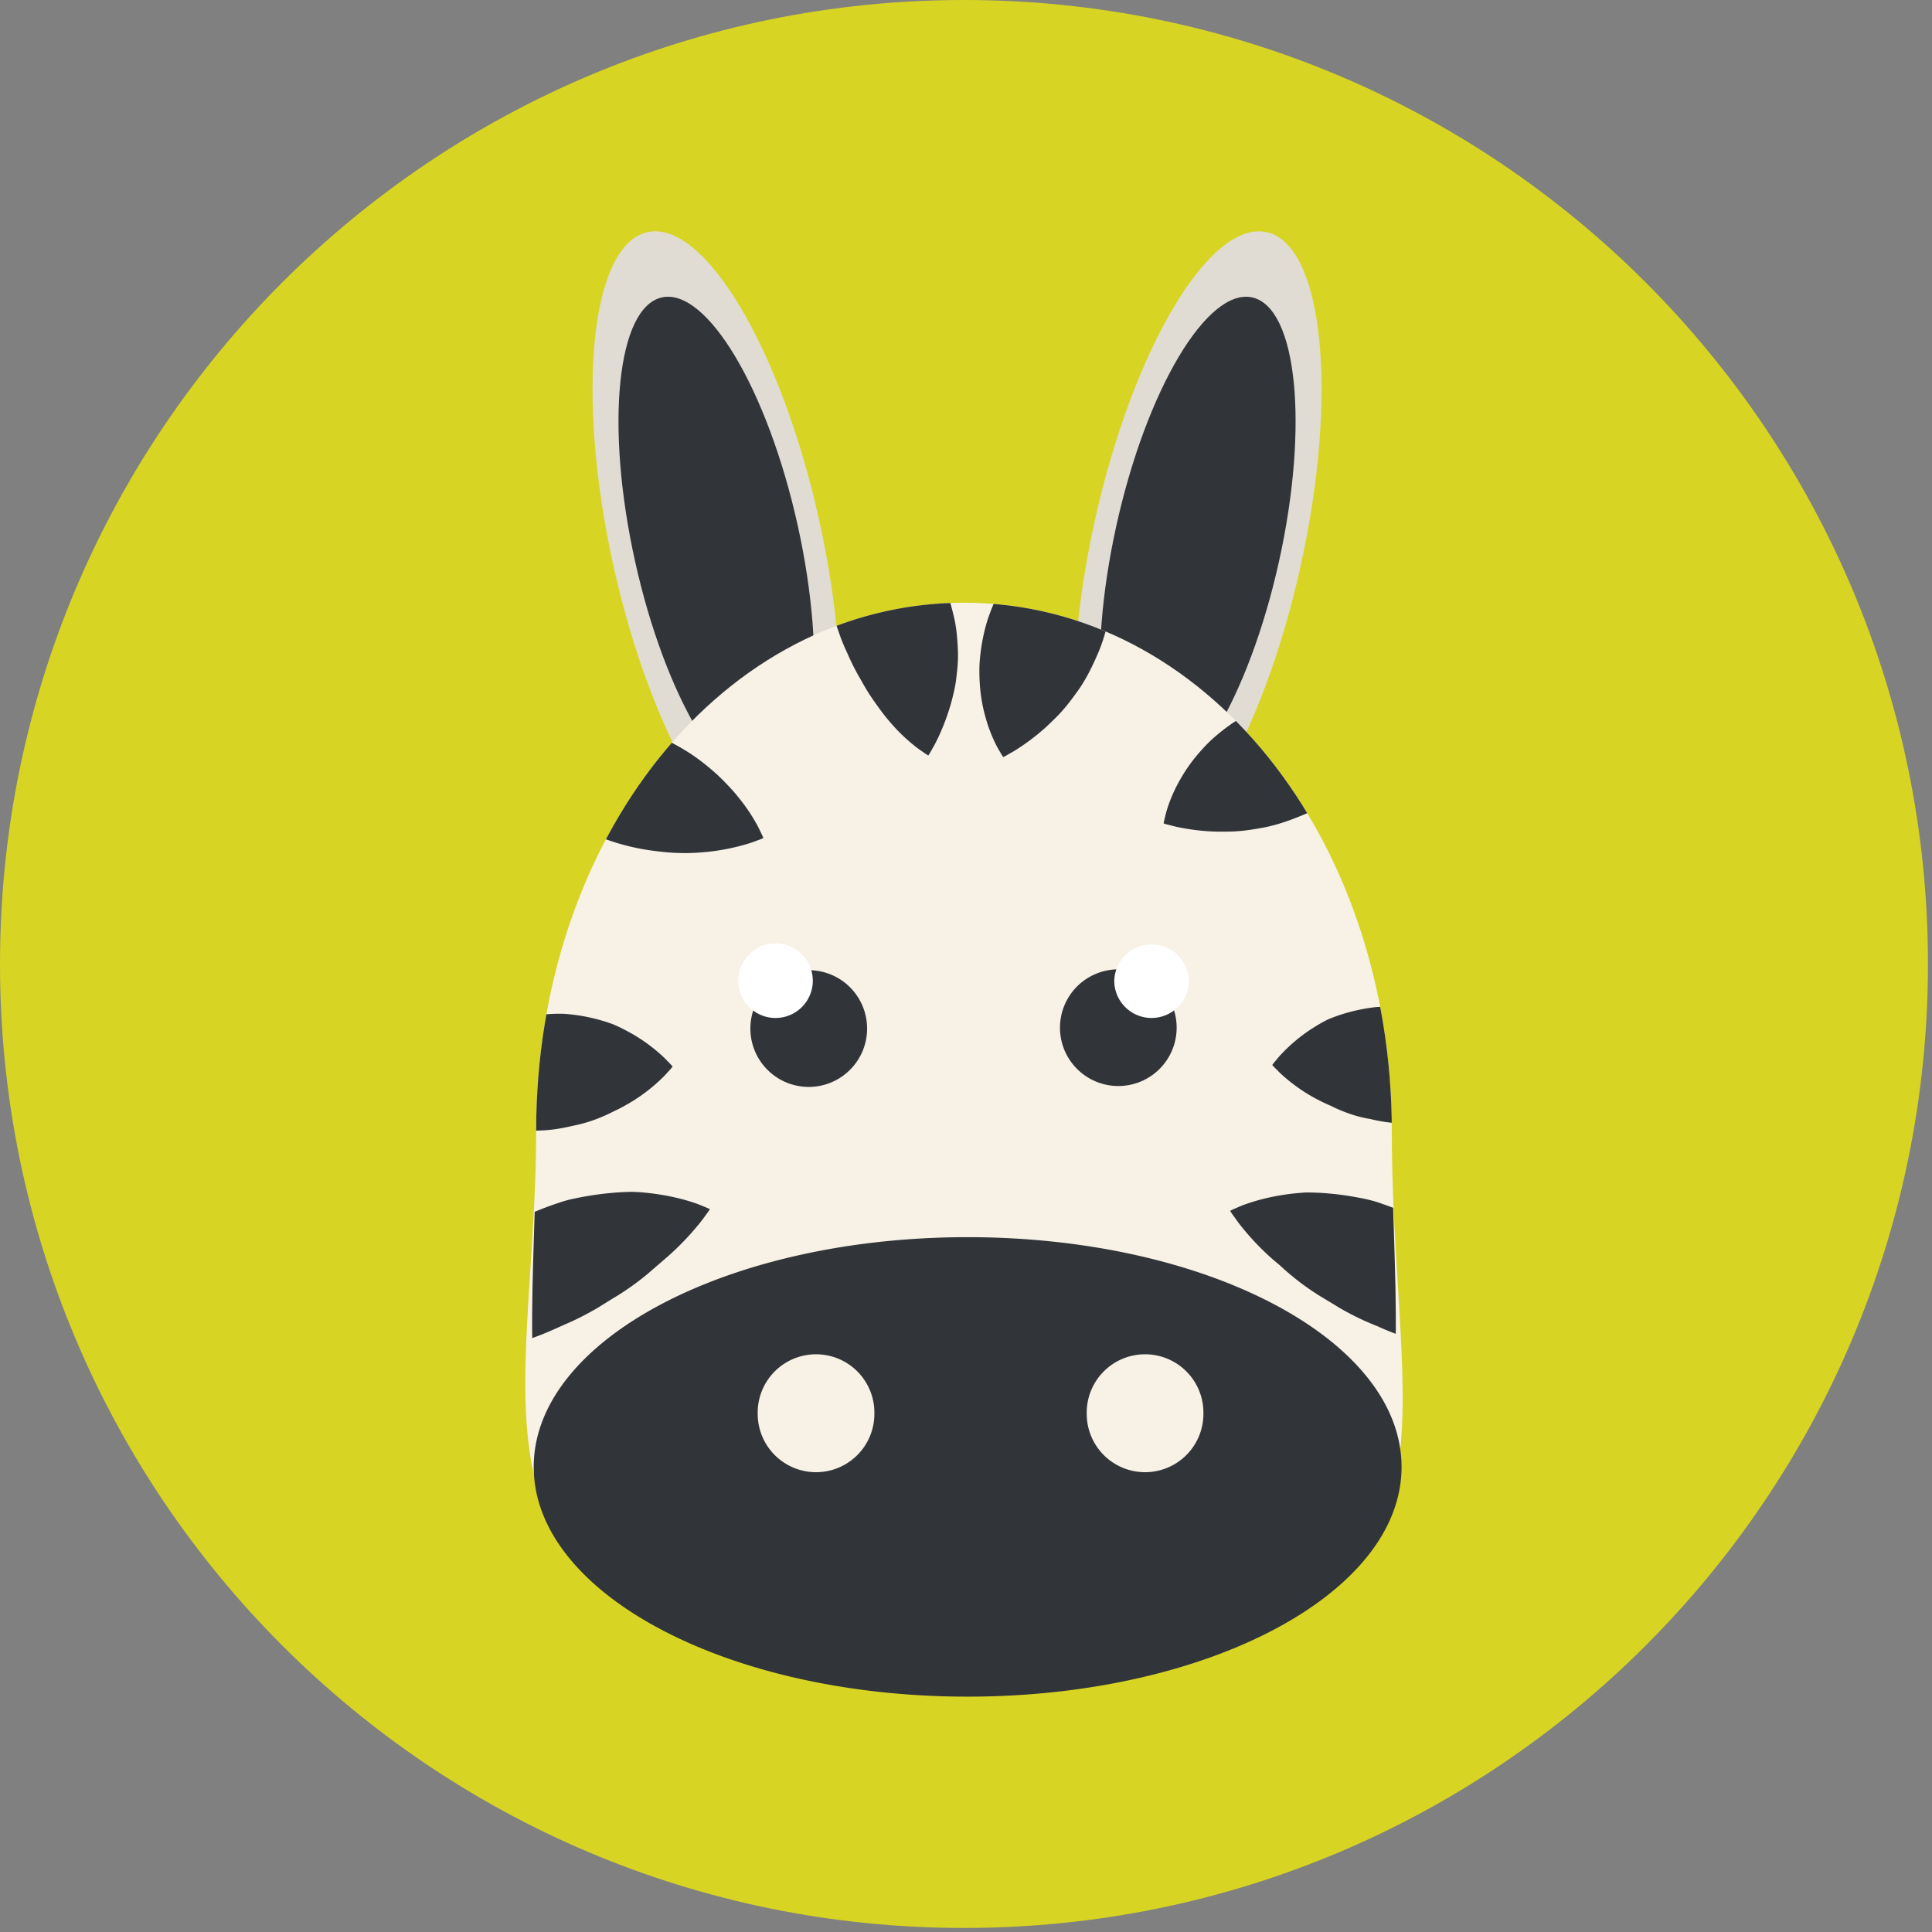 <svg viewBox="0 0 155 155" xmlns="http://www.w3.org/2000/svg" fill-rule="evenodd" clip-rule="evenodd" stroke-linejoin="round" stroke-miterlimit="2">
  <rect x="0" y="0" width="155" height="155" fill="#808080" stroke="none"/>
  <path d="M154.676 77.339c0 42.711-34.626 77.337-77.338 77.337C34.625 154.676 0 120.05 0 77.339 0 34.625 34.625 0 77.338 0c42.712 0 77.338 34.625 77.338 77.339" fill="#d8d423"/>
  <path d="M65.726 41.76c3.055 13.784 1.837 25.78-2.721 26.79-4.559 1.01-10.73-9.348-13.785-23.134-3.055-13.785-1.837-25.778 2.722-26.79 4.558-1.009 10.73 9.348 13.784 23.134" fill="#e0dcd3"/>
  <path d="M63.996 42.142c2.416 10.896 1.451 20.374-2.152 21.174-3.602.797-8.48-7.388-10.894-18.282-2.414-10.896-1.451-20.375 2.151-21.172 3.604-.799 8.479 7.384 10.895 18.28" fill="#313439"/>
  <path d="M87.836 41.76C84.783 55.544 86 67.54 90.56 68.55c4.557 1.01 10.728-9.346 13.784-23.133 3.055-13.785 1.835-25.779-2.722-26.79-4.56-1.009-10.73 9.348-13.786 23.134" fill="#e0dcd3"/>
  <path d="M89.57 42.142c-2.416 10.896-1.453 20.374 2.15 21.175 3.601.797 8.48-7.389 10.893-18.283 2.414-10.895 1.451-20.374-2.151-21.172-3.6-.799-8.48 7.384-10.892 18.28" fill="#313439"/>
  <path d="M111.663 90.774c0 27.271 9.5 42.419-34.325 42.419-43.823 0-34.326-17.781-34.326-42.419 0-23.428 14.937-42.42 34.326-42.42 19.388 0 34.325 18.992 34.325 42.42" fill="#f7f1e6"/>
  <path d="M112.443 117.687c0 10.179-15.586 18.431-34.813 18.431-19.226 0-34.81-8.252-34.81-18.431s15.584-18.431 34.81-18.431c19.227 0 34.813 8.252 34.813 18.431M69.565 82.45a4.682 4.682 0 1 1-9.363 0 4.682 4.682 0 0 1 9.363 0" fill="#313439"/>
  <path d="M65.21 78.68a2.99 2.99 0 1 1-5.982-.002 2.99 2.99 0 0 1 5.981.002" fill="#fff"/>
  <path d="M85.04 82.45a4.68 4.68 0 1 0 4.681-4.681 4.68 4.68 0 0 0-4.68 4.681" fill="#313439"/>
  <path d="M89.395 78.679a2.99 2.99 0 1 0 5.981 0 2.991 2.991 0 0 0-5.98 0" fill="#fff"/>
  <g transform="translate(-55.363 -580.82)">
    <clipPath id="a">
      <path d="M98.375 671.593c0 23.428-6.044 42.42 34.326 42.42 40.372 0 34.325-18.992 34.325-42.42 0-23.427-14.937-42.419-34.325-42.419-19.388 0-34.326 18.992-34.326 42.419Z"/>
    </clipPath>
    <g clip-path="url(#a)">
      <path d="M177.33 667.561s-.092.092-.258.23c-.165.128-.413.356-.718.568-.612.445-1.473.976-2.478 1.416a13.18 13.18 0 0 1-4.278 1.079c-.301.023-.579.062-.869.074-.576.031-1.152.021-1.725-.033a12.404 12.404 0 0 1-1.699-.298 9.856 9.856 0 0 1-1.606-.403 11.748 11.748 0 0 1-1.539-.644 15.992 15.992 0 0 1-1.513-.743 13.952 13.952 0 0 1-2.314-1.653c-.282-.242-.508-.492-.661-.637-.154-.155-.237-.256-.237-.256s.073-.108.212-.275c.14-.157.343-.427.606-.692a13.33 13.33 0 0 1 2.211-1.851c.467-.297.964-.616 1.512-.867a13.372 13.372 0 0 1 1.838-.606c.645-.162 1.32-.29 2.005-.361.666-.025 1.34.003 2.011.065.671.07 1.338.182 1.987.334.32.077.651.164.949.264a13.256 13.256 0 0 1 3.83 2.211 13.639 13.639 0 0 1 2.008 2.042c.236.288.414.574.539.742.124.181.187.294.187.294M168.379 637.901s-.045.126-.142.331c-.1.193-.234.515-.43.85a14.698 14.698 0 0 1-1.739 2.459c-.392.429-.816.884-1.229 1.319-.424.434-.881.846-1.365 1.228-.487.391-.99.709-1.541 1.063-.546.34-1.116.646-1.703.914-1.188.507-2.401.962-3.656 1.177-.626.112-1.236.214-1.847.257-.605.055-1.222.038-1.781.04a17.633 17.633 0 0 1-2.951-.334c-.381-.07-.714-.176-.926-.221-.219-.056-.347-.099-.347-.099s.016-.131.067-.354c.057-.214.125-.555.254-.926.123-.379.291-.824.508-1.29.219-.467.487-.963.803-1.476.32-.505.688-1.013 1.109-1.507.422-.491.883-.991 1.399-1.43.517-.442 1.07-.867 1.66-1.247a12.46 12.46 0 0 1 1.857-1.009 17.858 17.858 0 0 1 1.981-.741c.656-.215 1.39-.338 2.074-.436a15.643 15.643 0 0 1 2.028-.139c.66-.019 1.272.07 1.841.171 1.148.206 2.16.535 2.892.835.363.139.668.307.868.396.202.1.316.169.316.169M178.499 689.403s-.147.021-.403.034c-.248.001-.641.045-1.085.047a25.62 25.62 0 0 1-1.552-.021c-.59-.022-1.23-.074-1.9-.157-.658-.101-1.386-.18-2.107-.328-.727-.138-1.456-.337-2.201-.548a19.965 19.965 0 0 1-2.241-.728 19.466 19.466 0 0 1-1.097-.464 40.825 40.825 0 0 1-1.102-.466 22.39 22.39 0 0 1-2.113-1.102c-.675-.424-1.35-.798-1.987-1.224a20.394 20.394 0 0 1-2.627-2.076c-.266-.232-.53-.437-.777-.663a20.773 20.773 0 0 1-2.372-2.518c-.286-.348-.499-.682-.653-.883a5.8 5.8 0 0 1-.227-.343s.126-.072.357-.173c.228-.091.574-.26 1.001-.4.858-.3 2.079-.62 3.53-.795.364-.046.736-.07 1.128-.103.379-.006.768.006 1.167.026a22.89 22.89 0 0 1 2.479.273c.848.143 1.728.306 2.555.617a28.26 28.26 0 0 1 2.494.994c.405.195.816.378 1.206.598.388.222.765.463 1.137.704a24.006 24.006 0 0 1 2.104 1.544c.65.551 1.234 1.156 1.77 1.744.535.59 1.009 1.186 1.412 1.789.402.601.745 1.178 1.027 1.712.282.541.501 1.056.661 1.482.169.421.256.796.326 1.035.066.247.09.393.09.393M88.955 668.209s.065-.113.19-.294c.129-.17.31-.457.554-.745a13.86 13.86 0 0 1 2.056-2.055 13.78 13.78 0 0 1 3.05-1.877 9.743 9.743 0 0 1 1.826-.63 16.083 16.083 0 0 1 1.987-.361c.673-.07 1.345-.114 2.018-.09a14.368 14.368 0 0 1 3.857.818c.559.228 1.088.509 1.577.781a13.65 13.65 0 0 1 2.36 1.717c.285.25.509.506.66.654.154.16.236.263.236.263s-.08.106-.226.27c-.148.153-.364.416-.64.674a13.883 13.883 0 0 1-2.277 1.787c-.472.287-.982.584-1.523.829-.517.267-1.048.507-1.6.706a11.21 11.21 0 0 1-1.693.473c-.582.138-1.18.258-1.78.324-.6.066-1.205.087-1.808.068a21.135 21.135 0 0 1-1.844-.159 13.622 13.622 0 0 1-3.444-.957 13.76 13.76 0 0 1-2.537-1.403c-.312-.21-.566-.436-.735-.563-.17-.138-.264-.23-.264-.23M93.958 639.75s.123-.067.342-.162c.215-.085.544-.246.937-.379.794-.283 1.893-.59 3.149-.77a17.72 17.72 0 0 1 4.117-.105c.722.058 1.46.178 2.202.367.738.181 1.477.404 2.201.669 1.444.536 2.834 1.227 4.06 2.053.604.419 1.172.866 1.694 1.329.524.457.993.952 1.422 1.418.424.478.798.947 1.118 1.394.319.452.585.873.792 1.243.213.358.356.696.463.902.103.216.15.348.15.348s-.126.06-.352.144c-.22.074-.558.219-.958.331-.805.242-1.916.501-3.175.632-.625.057-1.297.106-1.981.094a17.49 17.49 0 0 1-2.104-.15 18.04 18.04 0 0 1-4.248-1.022c-1.393-.512-2.679-1.21-3.924-1.986a17.816 17.816 0 0 1-3.197-2.604 16.437 16.437 0 0 1-2.024-2.535c-.232-.345-.393-.674-.513-.873-.115-.209-.171-.338-.171-.338M121.943 618.971s.135.036.358.118c.214.088.561.199.935.376.767.343 1.769.88 2.793 1.616.506.369 1.039.773 1.536 1.301.503.511.997 1.076 1.468 1.687.237.304.464.623.688.948.202.338.403.683.59 1.037.372.712.729 1.439 1.011 2.212.259.789.479 1.593.65 2.393.157.802.209 1.614.243 2.396.033.785-.052 1.508-.136 2.219-.084.717-.254 1.348-.413 1.955-.173.604-.37 1.176-.562 1.668-.197.5-.394.945-.582 1.32-.176.373-.372.683-.481.889-.119.208-.2.324-.2.324s-.121-.066-.317-.201c-.186-.136-.496-.328-.815-.594a14.232 14.232 0 0 1-1.103-.982c-.401-.395-.79-.833-1.194-1.328a27.411 27.411 0 0 1-1.156-1.591c-.374-.541-.698-1.156-1.03-1.724a18.14 18.14 0 0 1-.88-1.779 15.139 15.139 0 0 1-.741-1.849c-.226-.636-.455-1.285-.619-1.945a16.97 16.97 0 0 1-.219-.995c-.075-.332-.15-.66-.206-.992a16.527 16.527 0 0 1-.226-1.985c-.024-.647-.05-1.324-.061-1.951a16.28 16.28 0 0 1 .315-3.207c.075-.405.188-.753.241-.977.063-.229.113-.359.113-.359M143.754 621.441s.055.122.127.336c.063.209.19.533.282.911.203.766.4 1.812.457 2.977.016.581.027 1.203.032 1.801a14.142 14.142 0 0 1-.13 1.832c-.078.62-.22 1.197-.369 1.834a15.177 15.177 0 0 1-.59 1.842c-.502 1.19-1.059 2.36-1.812 3.386-.373.516-.741 1.012-1.151 1.468-.395.46-.851.876-1.252 1.265a17.454 17.454 0 0 1-2.355 1.81c-.322.215-.635.371-.819.485-.196.113-.318.17-.318.17s-.081-.105-.198-.301c-.108-.193-.296-.486-.461-.842a11.675 11.675 0 0 1-.531-1.283 14.686 14.686 0 0 1-.448-1.617 13.24 13.24 0 0 1-.25-1.855c-.037-.647-.052-1.326.014-2.001.064-.677.167-1.366.327-2.05.149-.687.371-1.359.635-2.016.266-.657.572-1.297.911-1.909.322-.61.765-1.209 1.189-1.755.433-.548.892-1.053 1.361-1.509.463-.472.964-.833 1.444-1.157a14.608 14.608 0 0 1 2.661-1.406c.358-.152.694-.244.899-.318.215-.069.345-.098.345-.098M87.09 689.795s.028-.147.1-.398c.076-.243.171-.624.351-1.052.17-.435.401-.953.695-1.508a20.31 20.31 0 0 1 1.072-1.743c.832-1.231 1.966-2.446 3.283-3.623a25.578 25.578 0 0 1 2.167-1.59c.764-.5 1.554-.985 2.406-1.361.843-.387 1.704-.74 2.567-1.044.435-.147.86-.3 1.3-.407.446-.1.887-.193 1.326-.268a24.435 24.435 0 0 1 2.557-.314c.411-.028.811-.046 1.202-.046.395.008.787.041 1.161.08 1.498.157 2.757.462 3.641.753.44.135.795.301 1.03.389.237.099.367.169.367.169s-.08.132-.237.348c-.16.204-.383.541-.68.891a21.597 21.597 0 0 1-2.459 2.552l-1.648 1.424a21.632 21.632 0 0 1-2.884 2.018l-1.038.646c-.705.419-1.438.802-2.187 1.149-.759.325-1.508.684-2.27.991a21.88 21.88 0 0 1-2.317.779c-.762.242-1.52.447-2.269.605-.748.16-1.49.262-2.169.376-.69.097-1.348.162-1.954.193-.598.034-1.127.055-1.592.051-.456.004-.855-.034-1.109-.031-.262-.009-.412-.029-.412-.029" fill="#313439"/>
    </g>
  </g>
  <path d="M70.15 113.43a4.68 4.68 0 1 1-9.362 0 4.682 4.682 0 1 1 9.362 0M96.547 113.43a4.681 4.681 0 0 1-9.362 0 4.682 4.682 0 1 1 9.362 0" fill="#f7f1e6"/>
</svg>
